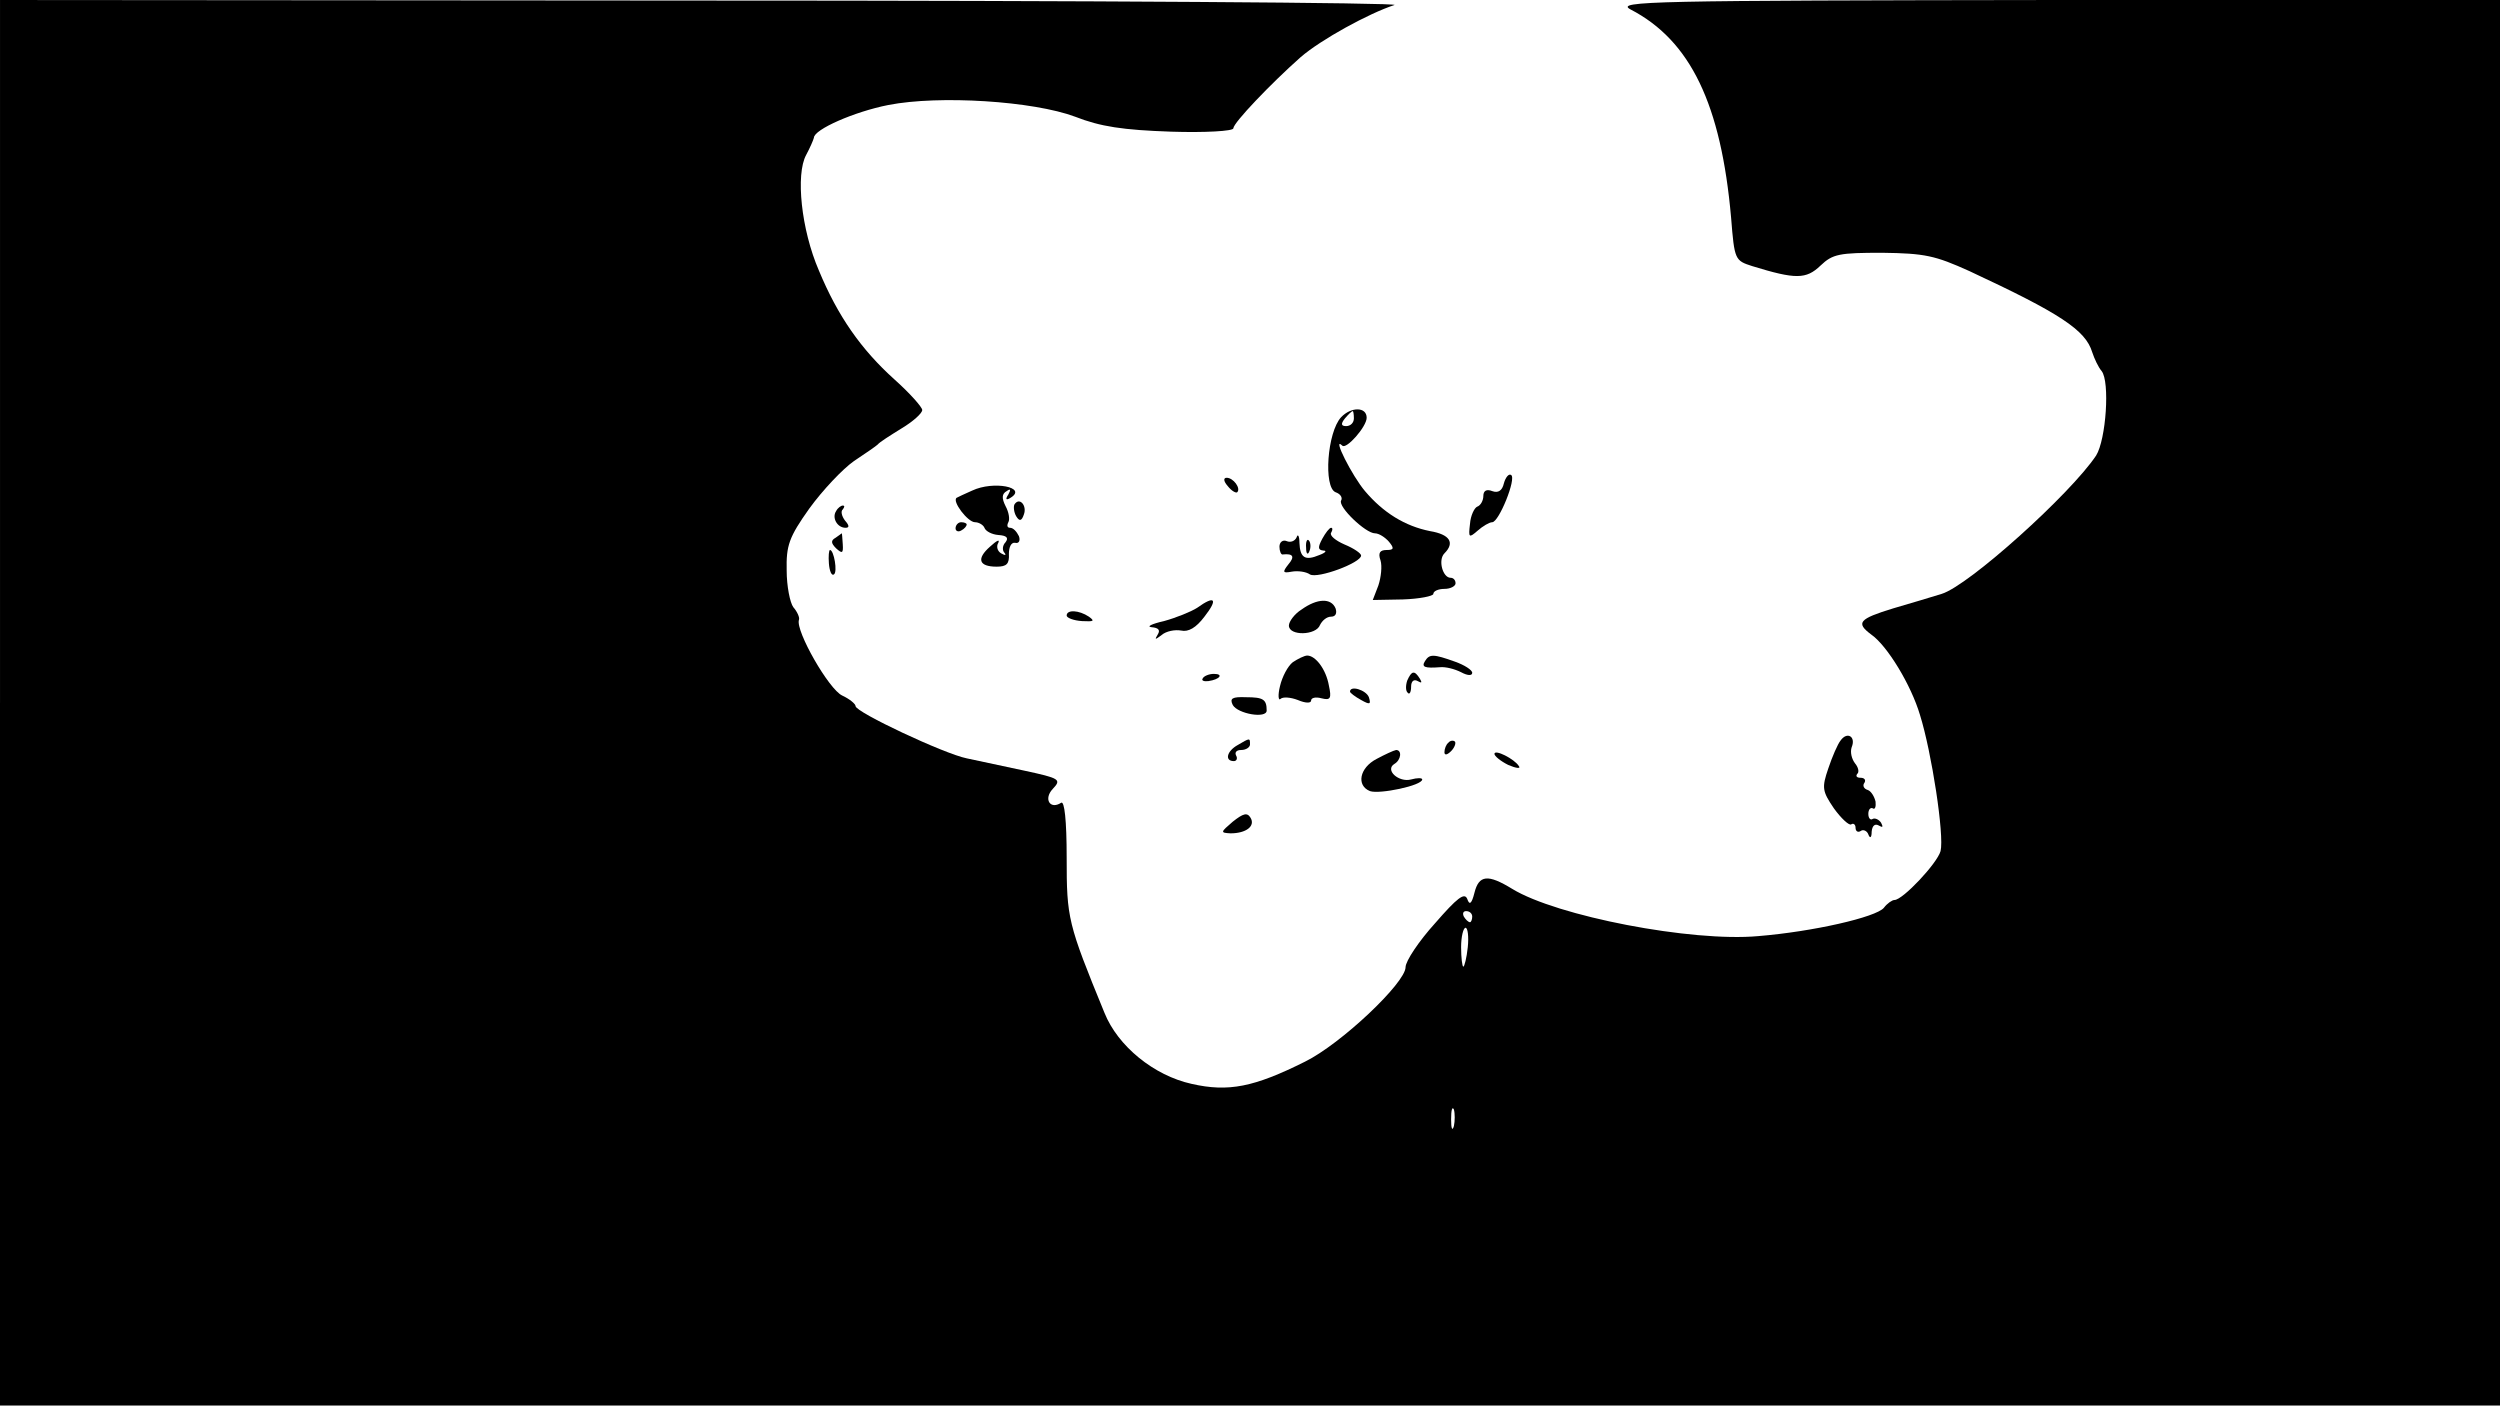 <?xml version="1.0" standalone="no"?>
<!DOCTYPE svg PUBLIC "-//W3C//DTD SVG 20010904//EN"
 "http://www.w3.org/TR/2001/REC-SVG-20010904/DTD/svg10.dtd">
<svg version="1.0" xmlns="http://www.w3.org/2000/svg"
 width="450pt" height="253pt" viewBox="0 0 450 253"
 preserveAspectRatio="xMidYMid meet">
<g transform="translate(0,253) scale(0.1,-0.1)"
fill="#000000" stroke="none">
<path d="M0 1265 l0 -1265 2250 0 2250 0 0 1265 0 1265 -797 0 c-733 -1 -796
-2 -768 -17 108 -56 163 -171 181 -375 6 -76 7 -77 38 -87 78 -24 97 -24 123
1 22 21 34 23 111 23 77 -1 95 -5 157 -33 163 -76 209 -106 221 -146 4 -12 11
-27 17 -34 15 -19 8 -123 -10 -152 -46 -69 -229 -234 -278 -249 -16 -5 -56
-17 -87 -26 -62 -19 -68 -26 -40 -47 29 -20 72 -91 88 -145 21 -67 44 -217 37
-245 -6 -22 -68 -88 -83 -88 -4 0 -13 -6 -19 -14 -14 -17 -128 -43 -226 -51
-120 -11 -363 36 -443 85 -44 27 -60 25 -68 -7 -5 -20 -9 -23 -13 -11 -5 12
-18 2 -58 -44 -29 -32 -53 -68 -53 -79 0 -28 -116 -138 -181 -170 -92 -46
-138 -55 -204 -40 -68 15 -133 68 -157 128 -66 161 -68 170 -68 279 0 68 -4
103 -10 99 -20 -13 -32 7 -15 25 16 17 13 19 -52 33 -37 8 -84 18 -103 22 -40
8 -200 83 -200 94 0 4 -11 13 -24 19 -24 11 -84 116 -78 136 2 4 -3 15 -10 23
-6 8 -12 38 -12 66 -1 45 4 60 41 112 24 33 60 71 80 85 21 14 40 27 43 30 3
4 22 16 43 29 20 12 37 27 37 33 0 5 -22 30 -50 55 -60 54 -102 114 -136 196
-32 74 -42 173 -23 208 7 13 13 27 14 31 0 15 73 47 134 59 92 18 261 7 336
-21 46 -18 86 -24 173 -27 61 -2 112 1 112 6 0 10 68 81 121 128 37 32 123 79
169 94 14 4 -545 8 -1242 8 l-1268 1 0 -1265z m2650 -385 c0 -5 -2 -10 -4 -10
-3 0 -8 5 -11 10 -3 6 -1 10 4 10 6 0 11 -4 11 -10z m-8 -55 c-2 -19 -6 -35
-8 -35 -2 0 -4 16 -4 35 0 19 4 35 8 35 4 0 6 -16 4 -35z m-25 -322 c-3 -10
-5 -4 -5 12 0 17 2 24 5 18 2 -7 2 -21 0 -30z"/>
<path d="M2414 1779 c-25 -27 -32 -126 -10 -135 9 -3 13 -10 10 -15 -6 -11 44
-59 61 -59 7 0 18 -7 25 -15 10 -12 9 -15 -4 -15 -12 0 -16 -5 -11 -19 3 -10
1 -30 -4 -45 l-10 -26 54 1 c30 1 55 6 55 10 0 5 9 9 20 9 11 0 20 5 20 10 0
6 -4 10 -9 10 -14 0 -23 32 -11 44 19 19 10 34 -26 40 -45 9 -84 33 -117 72
-23 27 -60 100 -41 82 7 -8 44 34 44 50 0 20 -28 20 -46 1z m23 -2 c0 -8 -6
-14 -14 -14 -9 0 -10 4 -2 14 6 7 12 13 14 13 1 0 2 -6 2 -13z"/>
<path d="M2707 1660 c-3 -13 -10 -18 -21 -14 -10 4 -16 1 -16 -9 0 -8 -5 -17
-11 -19 -5 -2 -12 -16 -13 -31 -3 -25 -2 -26 14 -12 9 8 21 15 26 15 12 0 44
79 34 85 -4 3 -10 -4 -13 -15z"/>
<path d="M2210 1655 c7 -9 15 -13 17 -11 7 7 -7 26 -19 26 -6 0 -6 -6 2 -15z"/>
<path d="M1750 1647 c-14 -6 -26 -12 -28 -13 -9 -6 20 -44 33 -44 7 0 15 -5
17 -10 2 -6 13 -12 25 -13 15 -1 19 -5 13 -13 -6 -6 -6 -15 -2 -19 4 -5 1 -5
-6 -1 -7 4 -9 13 -5 19 3 7 -3 4 -15 -7 -25 -22 -20 -36 12 -36 18 0 23 5 22
23 0 12 4 21 11 20 7 -2 10 4 7 12 -4 8 -10 15 -16 15 -5 0 -6 4 -3 10 3 5 1
18 -5 29 -7 14 -7 22 2 27 7 5 8 3 3 -6 -6 -9 -4 -11 4 -6 31 19 -31 31 -69
13z"/>
<path d="M1826 1622 c-2 -4 -1 -14 3 -21 6 -10 10 -9 14 3 6 16 -8 32 -17 18z"/>
<path d="M1505 1610 c-8 -12 2 -30 17 -30 7 0 7 4 -1 13 -6 8 -8 17 -4 20 3 4
4 7 0 7 -3 0 -9 -4 -12 -10z"/>
<path d="M1720 1579 c0 -5 5 -7 10 -4 6 3 10 8 10 11 0 2 -4 4 -10 4 -5 0 -10
-5 -10 -11z"/>
<path d="M2380 1560 c-8 -15 -8 -20 2 -21 7 0 4 -4 -7 -8 -26 -11 -35 -5 -36
22 0 12 -3 17 -5 10 -3 -7 -11 -10 -18 -7 -7 3 -13 -2 -13 -10 0 -8 3 -15 6
-14 19 2 22 -4 10 -18 -11 -14 -10 -16 6 -13 11 2 26 0 33 -5 14 -8 92 21 92
34 0 4 -13 13 -30 20 -16 7 -27 16 -24 21 3 5 3 9 0 9 -3 0 -10 -9 -16 -20z"/>
<path d="M1504 1562 c-9 -5 -8 -10 1 -19 11 -10 13 -9 12 7 -1 11 -1 20 -2 20
0 0 -5 -4 -11 -8z"/>
<path d="M2351 1544 c0 -11 3 -14 6 -6 3 7 2 16 -1 19 -3 4 -6 -2 -5 -13z"/>
<path d="M1492 1516 c1 -14 5 -23 9 -20 7 4 0 44 -7 44 -2 0 -3 -11 -2 -24z"/>
<path d="M2155 1436 c-11 -7 -38 -18 -60 -24 -22 -5 -32 -10 -22 -11 12 -1 16
-5 11 -13 -6 -10 -5 -10 7 -1 8 7 24 10 35 8 13 -3 27 5 42 25 25 32 19 39
-13 16z"/>
<path d="M2343 1433 c-13 -8 -23 -22 -23 -29 0 -19 49 -18 56 1 4 8 12 15 20
15 8 0 11 6 8 15 -8 19 -33 18 -61 -2z"/>
<path d="M1920 1422 c0 -4 12 -9 28 -10 21 -1 23 0 12 8 -18 12 -40 13 -40 2z"/>
<path d="M2327 1338 c-9 -7 -19 -26 -23 -43 -4 -16 -3 -27 1 -23 4 4 18 3 31
-2 14 -6 24 -6 24 -1 0 5 8 7 19 4 16 -4 18 0 13 23 -5 29 -24 54 -39 54 -5 0
-17 -6 -26 -12z"/>
<path d="M2565 1340 c-7 -11 0 -13 27 -11 10 1 26 -3 38 -9 11 -6 20 -7 20 -1
0 5 -14 14 -31 20 -39 14 -46 14 -54 1z"/>
<path d="M2165 1309 c-3 -4 2 -6 10 -5 21 3 28 13 10 13 -9 0 -18 -4 -20 -8z"/>
<path d="M2533 1305 c-3 -9 -3 -19 1 -22 3 -4 6 1 6 11 0 10 5 14 12 10 7 -4
8 -3 4 4 -10 16 -15 15 -23 -3z"/>
<path d="M2430 1285 c0 -2 9 -9 20 -15 16 -9 18 -8 14 5 -5 13 -34 22 -34 10z"/>
<path d="M2219 1261 c9 -16 61 -25 61 -10 0 20 -6 24 -37 24 -25 1 -30 -2 -24
-14z"/>
<path d="M3313 1197 c-5 -6 -15 -29 -22 -50 -12 -35 -11 -41 10 -72 13 -18 27
-31 31 -29 4 3 8 0 8 -6 0 -6 4 -9 9 -6 5 4 12 0 14 -6 3 -8 6 -6 6 5 1 11 6
15 13 11 7 -4 8 -3 4 5 -4 6 -11 9 -15 7 -4 -3 -8 1 -8 9 0 8 4 12 8 10 4 -3
6 3 5 12 -2 9 -8 19 -14 21 -7 2 -10 8 -6 13 3 5 0 9 -7 9 -7 0 -9 3 -6 7 4 3
2 12 -4 19 -6 8 -9 20 -6 29 8 19 -8 29 -20 12z"/>
<path d="M2228 1189 c-20 -11 -24 -29 -7 -29 5 0 7 5 4 10 -3 6 1 10 9 10 9 0
16 5 16 10 0 12 0 12 -22 -1z"/>
<path d="M2607 1193 c-4 -3 -7 -11 -7 -17 0 -6 5 -5 12 2 6 6 9 14 7 17 -3 3
-9 2 -12 -2z"/>
<path d="M2478 1164 c-31 -16 -37 -48 -12 -58 17 -6 94 10 94 21 0 3 -9 3 -20
0 -22 -6 -48 17 -30 28 12 7 14 25 3 25 -5 -1 -20 -8 -35 -16z"/>
<path d="M2690 1173 c0 -4 11 -13 25 -20 14 -6 23 -7 19 -2 -8 13 -44 31 -44
22z"/>
<path d="M2219 1051 c-22 -19 -23 -20 -4 -21 28 0 45 13 36 28 -6 10 -13 8
-32 -7z"/>
</g>
</svg>
